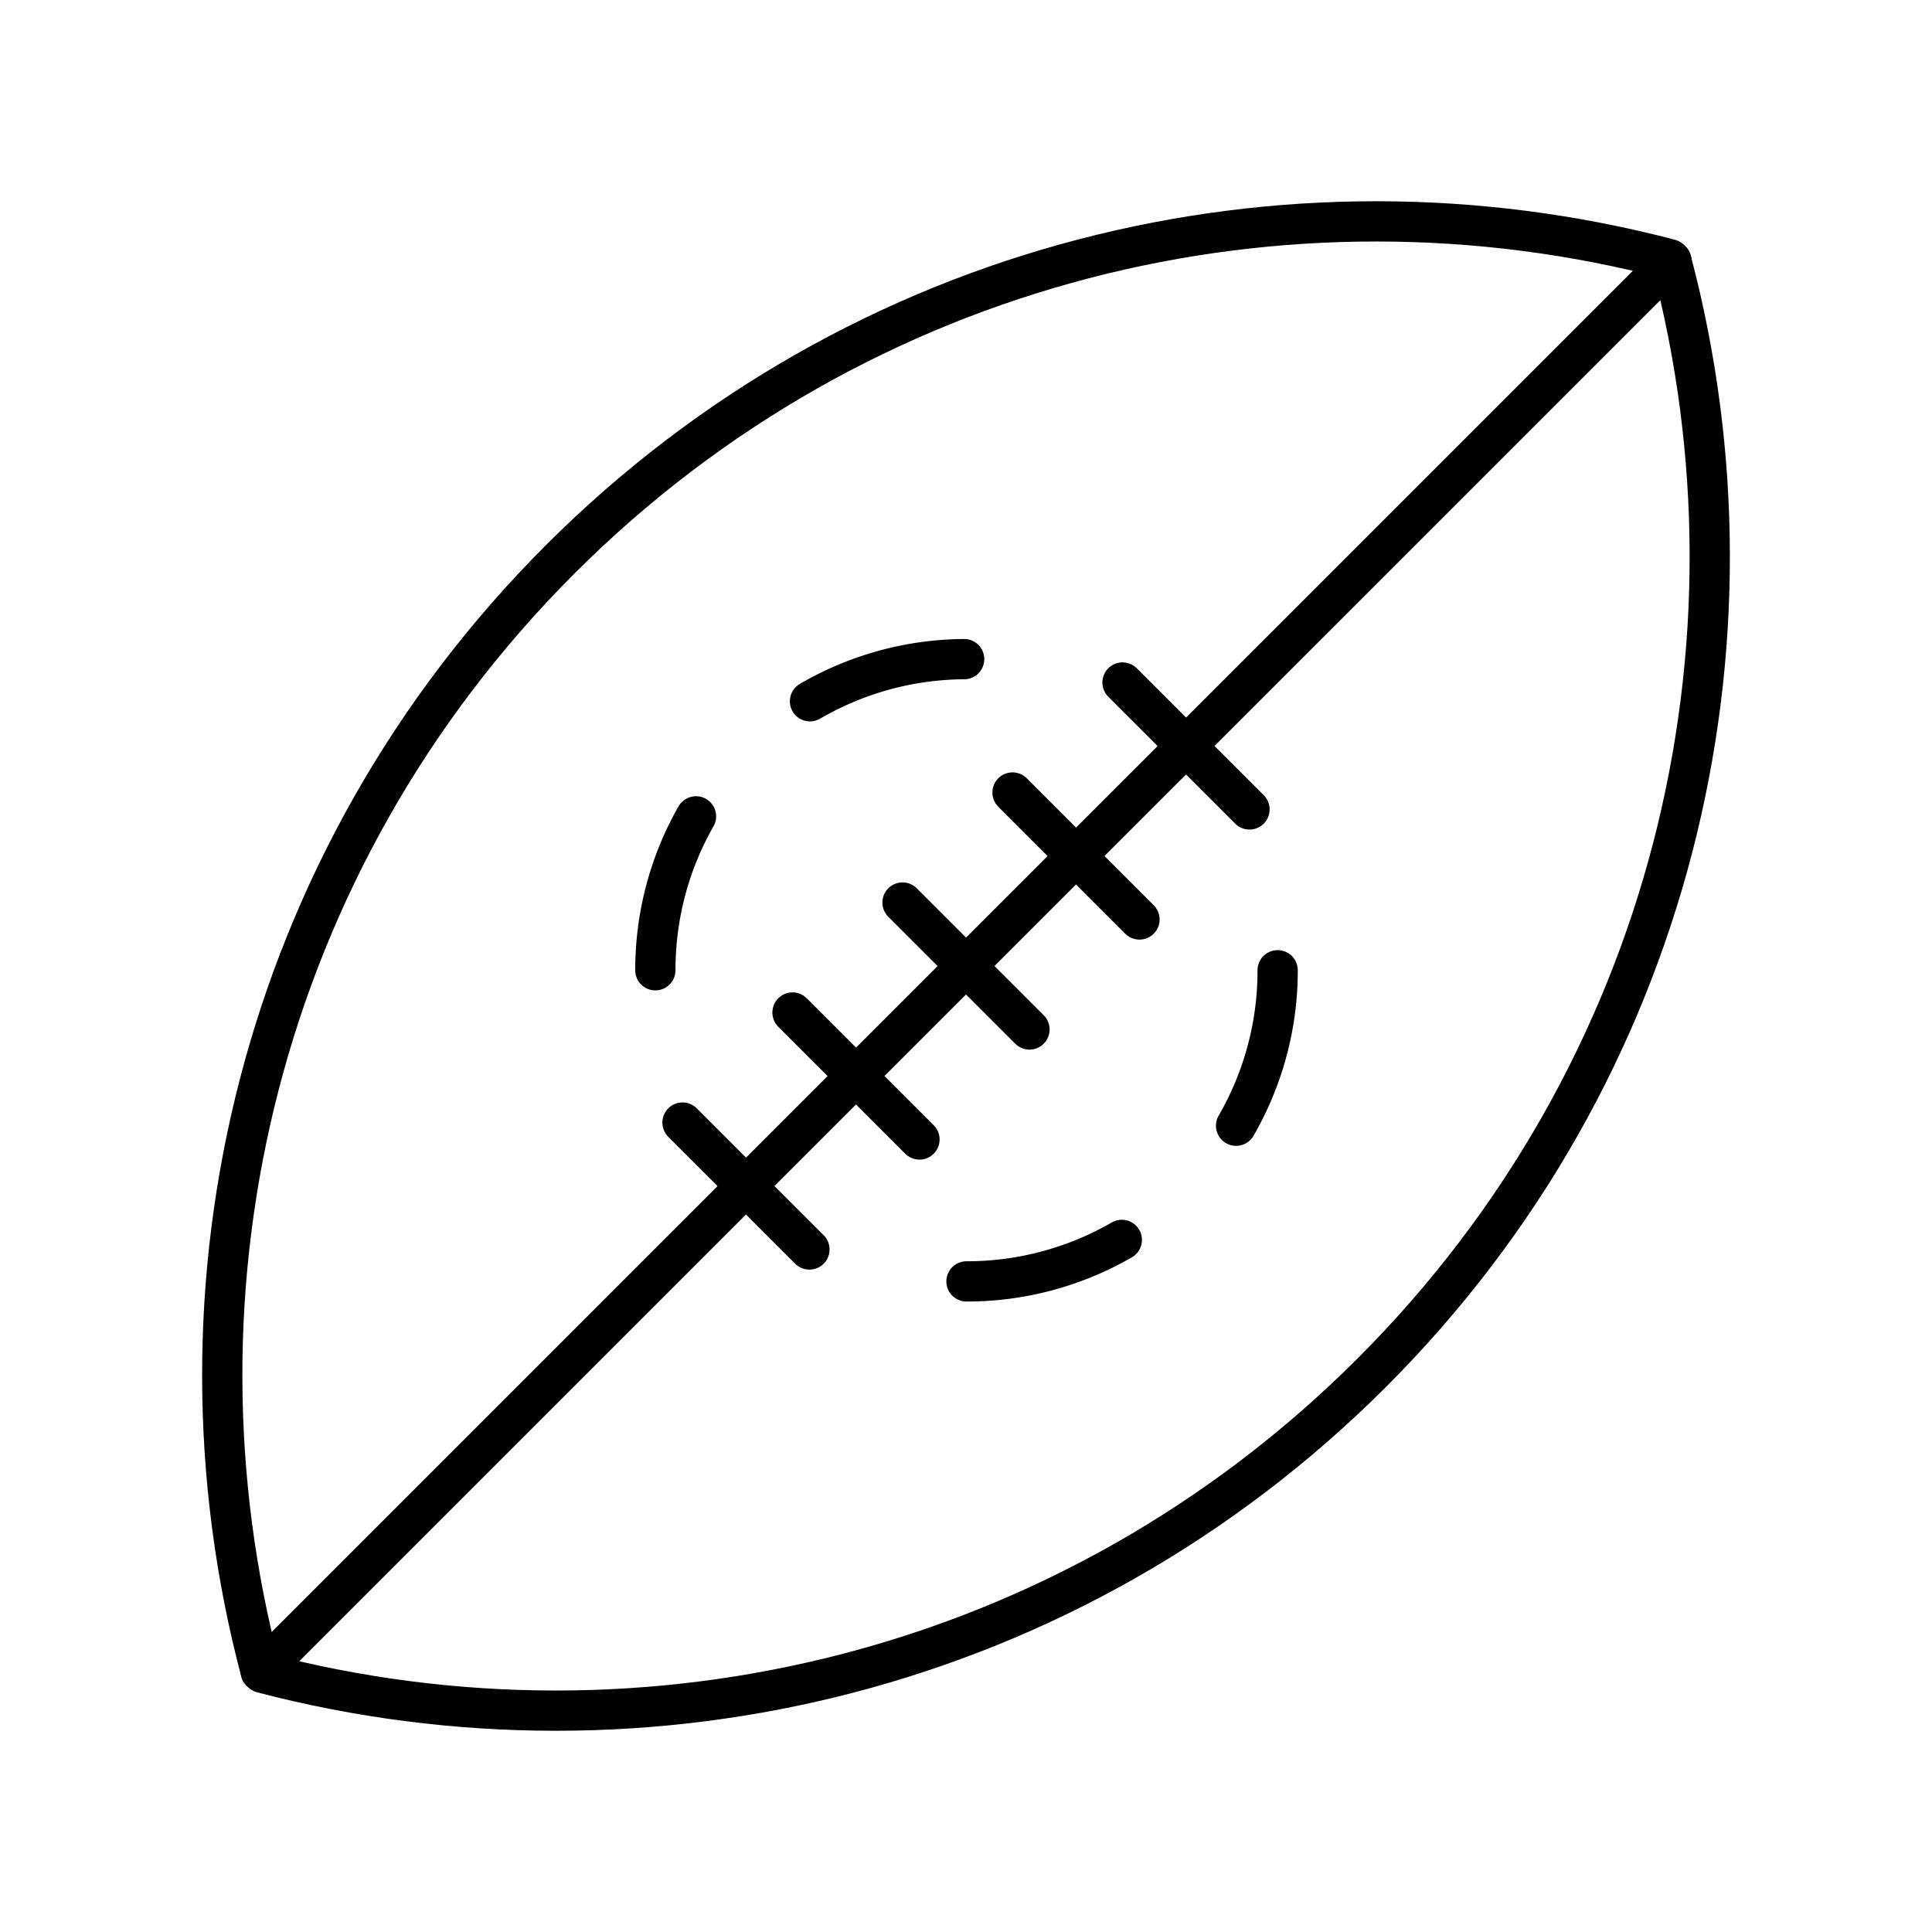 <svg xmlns="http://www.w3.org/2000/svg" width="1em" height="1em" viewBox="0 0 48 48"><path fill="none" stroke="currentColor" stroke-linecap="round" stroke-linejoin="round" d="M41.486 6.44c-9.531-2.5-20.098-.014-27.568 7.456c-7.486 7.485-9.966 18.08-7.441 27.627l.037.038c9.531 2.499 20.098.013 27.568-7.457c7.486-7.485 9.966-18.08 7.441-27.627"/><path fill="none" stroke="currentColor" stroke-linecap="round" stroke-linejoin="round" d="M16.282 24.106c0-1.391.367-2.696 1.01-3.824m10.579 10.523a7.7 7.7 0 0 1-3.859 1.031m7.731-7.73a7.7 7.7 0 0 1-1.033 3.862M20.124 17.423a7.7 7.7 0 0 1 3.83-1.047m17.57-9.898L6.478 41.524m21.832-18.68l-3.154-3.154m5.887.42l-3.154-3.153m-2.312 8.62l-3.154-3.154m.421 5.887l-3.154-3.154m.42 5.887l-3.153-3.153"/></svg>